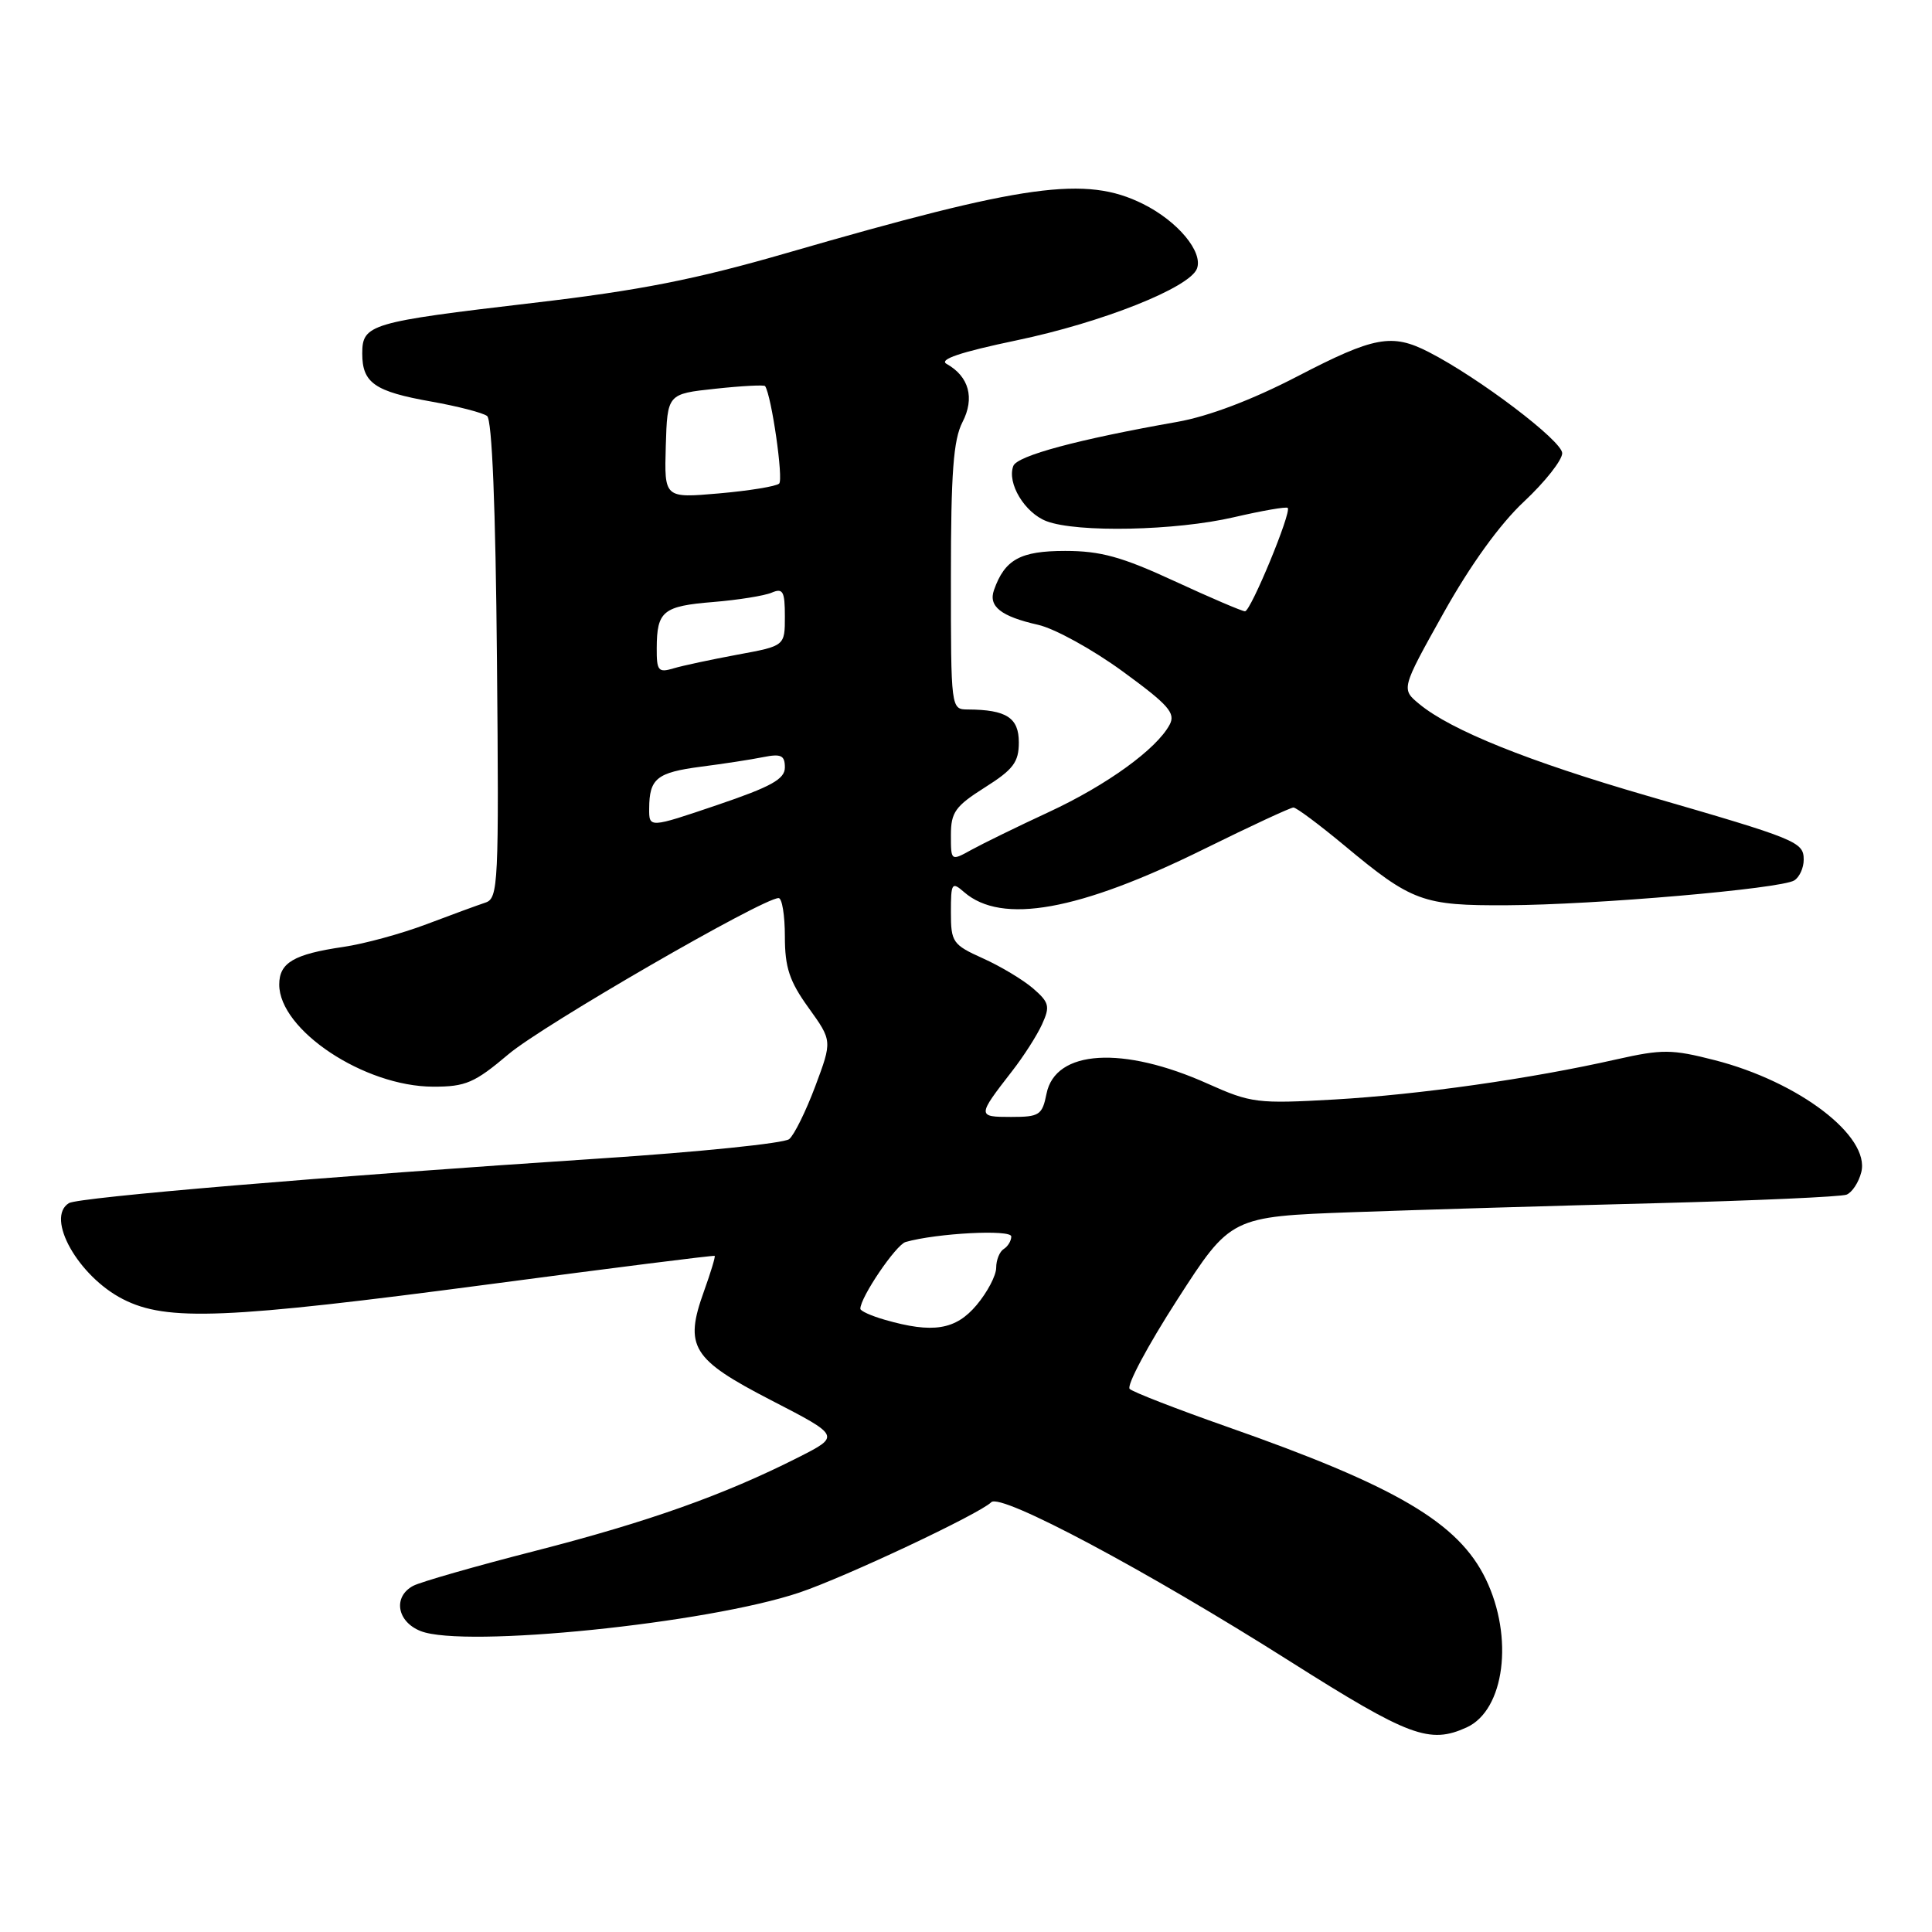 <?xml version="1.0" encoding="UTF-8" standalone="no"?>
<!DOCTYPE svg PUBLIC "-//W3C//DTD SVG 1.1//EN" "http://www.w3.org/Graphics/SVG/1.1/DTD/svg11.dtd" >
<svg xmlns="http://www.w3.org/2000/svg" xmlns:xlink="http://www.w3.org/1999/xlink" version="1.1" viewBox="0 0 256 256">
 <g >
 <path fill="currentColor"
d=" M 194.34 228.89 C 199.37 226.60 200.61 216.95 196.87 209.23 C 193.25 201.76 185.03 196.92 162.50 189.02 C 155.90 186.70 150.13 184.46 149.69 184.04 C 149.24 183.62 152.07 178.31 155.98 172.24 C 163.08 161.21 163.08 161.21 179.29 160.62 C 188.21 160.30 206.26 159.76 219.41 159.43 C 232.56 159.09 243.92 158.58 244.67 158.30 C 245.41 158.01 246.29 156.67 246.63 155.32 C 247.83 150.56 238.37 143.33 227.18 140.47 C 221.51 139.02 220.26 139.01 214.20 140.37 C 202.80 142.95 188.06 145.04 176.82 145.69 C 166.61 146.27 165.76 146.16 160.06 143.61 C 148.78 138.54 139.83 139.09 138.67 144.92 C 138.10 147.76 137.73 148.00 133.97 148.00 C 129.47 148.00 129.47 147.90 134.10 141.94 C 135.63 139.98 137.42 137.18 138.08 135.72 C 139.16 133.35 139.03 132.83 136.90 130.98 C 135.58 129.84 132.59 128.04 130.25 126.99 C 126.23 125.18 126.00 124.84 126.00 120.88 C 126.00 116.98 126.12 116.79 127.75 118.21 C 132.73 122.54 142.96 120.70 159.59 112.48 C 165.69 109.47 171.00 107.00 171.39 107.00 C 171.77 107.00 174.79 109.25 178.10 112.00 C 187.09 119.49 188.50 120.01 199.70 119.95 C 211.33 119.90 235.97 117.77 237.75 116.66 C 238.44 116.23 239.00 115.00 239.00 113.92 C 239.00 111.55 238.17 111.21 218.27 105.45 C 202.53 100.89 192.28 96.77 188.08 93.30 C 185.65 91.30 185.65 91.30 191.27 81.24 C 194.83 74.87 198.73 69.46 201.94 66.46 C 204.72 63.86 207.00 60.97 207.00 60.05 C 207.00 58.42 195.95 50.04 189.30 46.64 C 184.43 44.15 182.09 44.58 171.89 49.88 C 165.92 52.98 160.13 55.17 156.00 55.90 C 142.84 58.22 134.79 60.38 134.27 61.74 C 133.40 64.01 135.78 67.96 138.67 69.06 C 142.72 70.60 155.78 70.33 163.48 68.54 C 167.23 67.67 170.45 67.11 170.63 67.30 C 171.17 67.84 165.73 81.00 164.97 81.00 C 164.59 81.00 160.38 79.20 155.62 77.00 C 148.66 73.78 145.83 73.00 141.14 73.00 C 135.20 73.00 133.14 74.13 131.71 78.18 C 130.94 80.35 132.63 81.68 137.55 82.79 C 139.73 83.28 144.77 86.05 148.74 88.95 C 154.84 93.40 155.81 94.49 154.98 96.03 C 153.25 99.26 146.68 104.02 139.00 107.59 C 134.88 109.50 130.26 111.76 128.75 112.59 C 126.00 114.11 126.00 114.11 126.00 110.65 C 126.00 107.63 126.58 106.82 130.50 104.34 C 134.27 101.96 135.00 100.99 135.00 98.37 C 135.00 95.10 133.36 94.04 128.25 94.01 C 126.00 94.00 126.00 93.98 126.00 76.45 C 126.00 62.65 126.33 58.27 127.53 55.94 C 129.18 52.75 128.40 49.88 125.43 48.22 C 124.37 47.63 127.24 46.66 134.69 45.10 C 146.05 42.73 157.63 38.12 158.60 35.60 C 159.45 33.38 156.05 29.30 151.43 27.01 C 143.87 23.26 135.87 24.37 104.30 33.51 C 92.14 37.03 84.76 38.49 70.61 40.14 C 48.98 42.68 48.00 42.97 48.00 46.85 C 48.00 50.74 49.64 51.88 57.15 53.21 C 60.64 53.83 63.97 54.69 64.54 55.12 C 65.20 55.61 65.67 67.18 65.85 87.45 C 66.12 117.21 66.03 119.04 64.32 119.60 C 63.32 119.93 59.80 121.22 56.50 122.47 C 53.20 123.72 48.25 125.07 45.50 125.47 C 38.94 126.43 37.00 127.56 37.00 130.46 C 37.00 136.49 48.27 143.97 57.39 143.99 C 61.71 144.00 62.88 143.49 67.39 139.68 C 71.93 135.84 101.07 119.00 103.17 119.00 C 103.63 119.00 104.00 121.29 104.00 124.09 C 104.00 128.19 104.60 130.02 107.14 133.54 C 110.28 137.91 110.28 137.91 108.03 143.93 C 106.79 147.23 105.24 150.39 104.57 150.94 C 103.91 151.49 92.60 152.65 79.43 153.51 C 42.93 155.91 10.38 158.65 9.13 159.42 C 5.99 161.36 10.37 169.13 16.30 172.15 C 22.11 175.12 29.91 174.79 65.00 170.15 C 81.22 168.00 94.59 166.31 94.70 166.41 C 94.81 166.50 94.18 168.60 93.29 171.07 C 90.63 178.45 91.65 180.10 102.18 185.54 C 111.37 190.28 111.37 190.28 105.74 193.13 C 95.93 198.09 85.94 201.64 71.00 205.48 C 63.02 207.52 55.71 209.62 54.75 210.13 C 52.04 211.58 52.59 214.89 55.75 216.13 C 61.53 218.40 93.76 215.12 105.93 211.02 C 112.02 208.97 129.81 200.59 131.35 199.05 C 132.60 197.80 151.88 208.07 171.00 220.18 C 186.71 230.12 189.42 231.13 194.34 228.89 Z  M 117.25 174.88 C 115.46 174.37 114.00 173.71 114.00 173.42 C 114.00 171.89 118.72 164.94 120.00 164.57 C 124.12 163.40 134.00 162.88 134.00 163.84 C 134.00 164.41 133.55 165.16 133.00 165.50 C 132.45 165.84 132.00 166.96 132.00 167.98 C 132.00 169.01 130.83 171.23 129.41 172.92 C 126.63 176.23 123.60 176.71 117.25 174.88 Z  M 86.02 107.12 C 86.04 103.15 87.03 102.36 92.89 101.59 C 95.85 101.21 99.57 100.64 101.14 100.32 C 103.50 99.85 104.00 100.09 104.00 101.69 C 104.00 103.24 102.19 104.24 95.00 106.68 C 86.00 109.73 86.00 109.73 86.02 107.12 Z  M 87.02 85.87 C 87.04 80.97 87.85 80.31 94.50 79.77 C 97.80 79.50 101.29 78.94 102.25 78.53 C 103.75 77.89 104.00 78.35 104.00 81.69 C 104.00 85.59 104.00 85.59 97.75 86.74 C 94.31 87.38 90.49 88.19 89.25 88.56 C 87.23 89.17 87.00 88.89 87.02 85.87 Z  M 88.22 59.10 C 88.43 52.19 88.43 52.19 94.79 51.51 C 98.29 51.13 101.26 50.98 101.38 51.16 C 102.24 52.46 103.83 63.55 103.24 64.08 C 102.83 64.45 99.24 65.03 95.26 65.38 C 88.02 66.01 88.02 66.01 88.22 59.10 Z "/>
</g>
</svg>